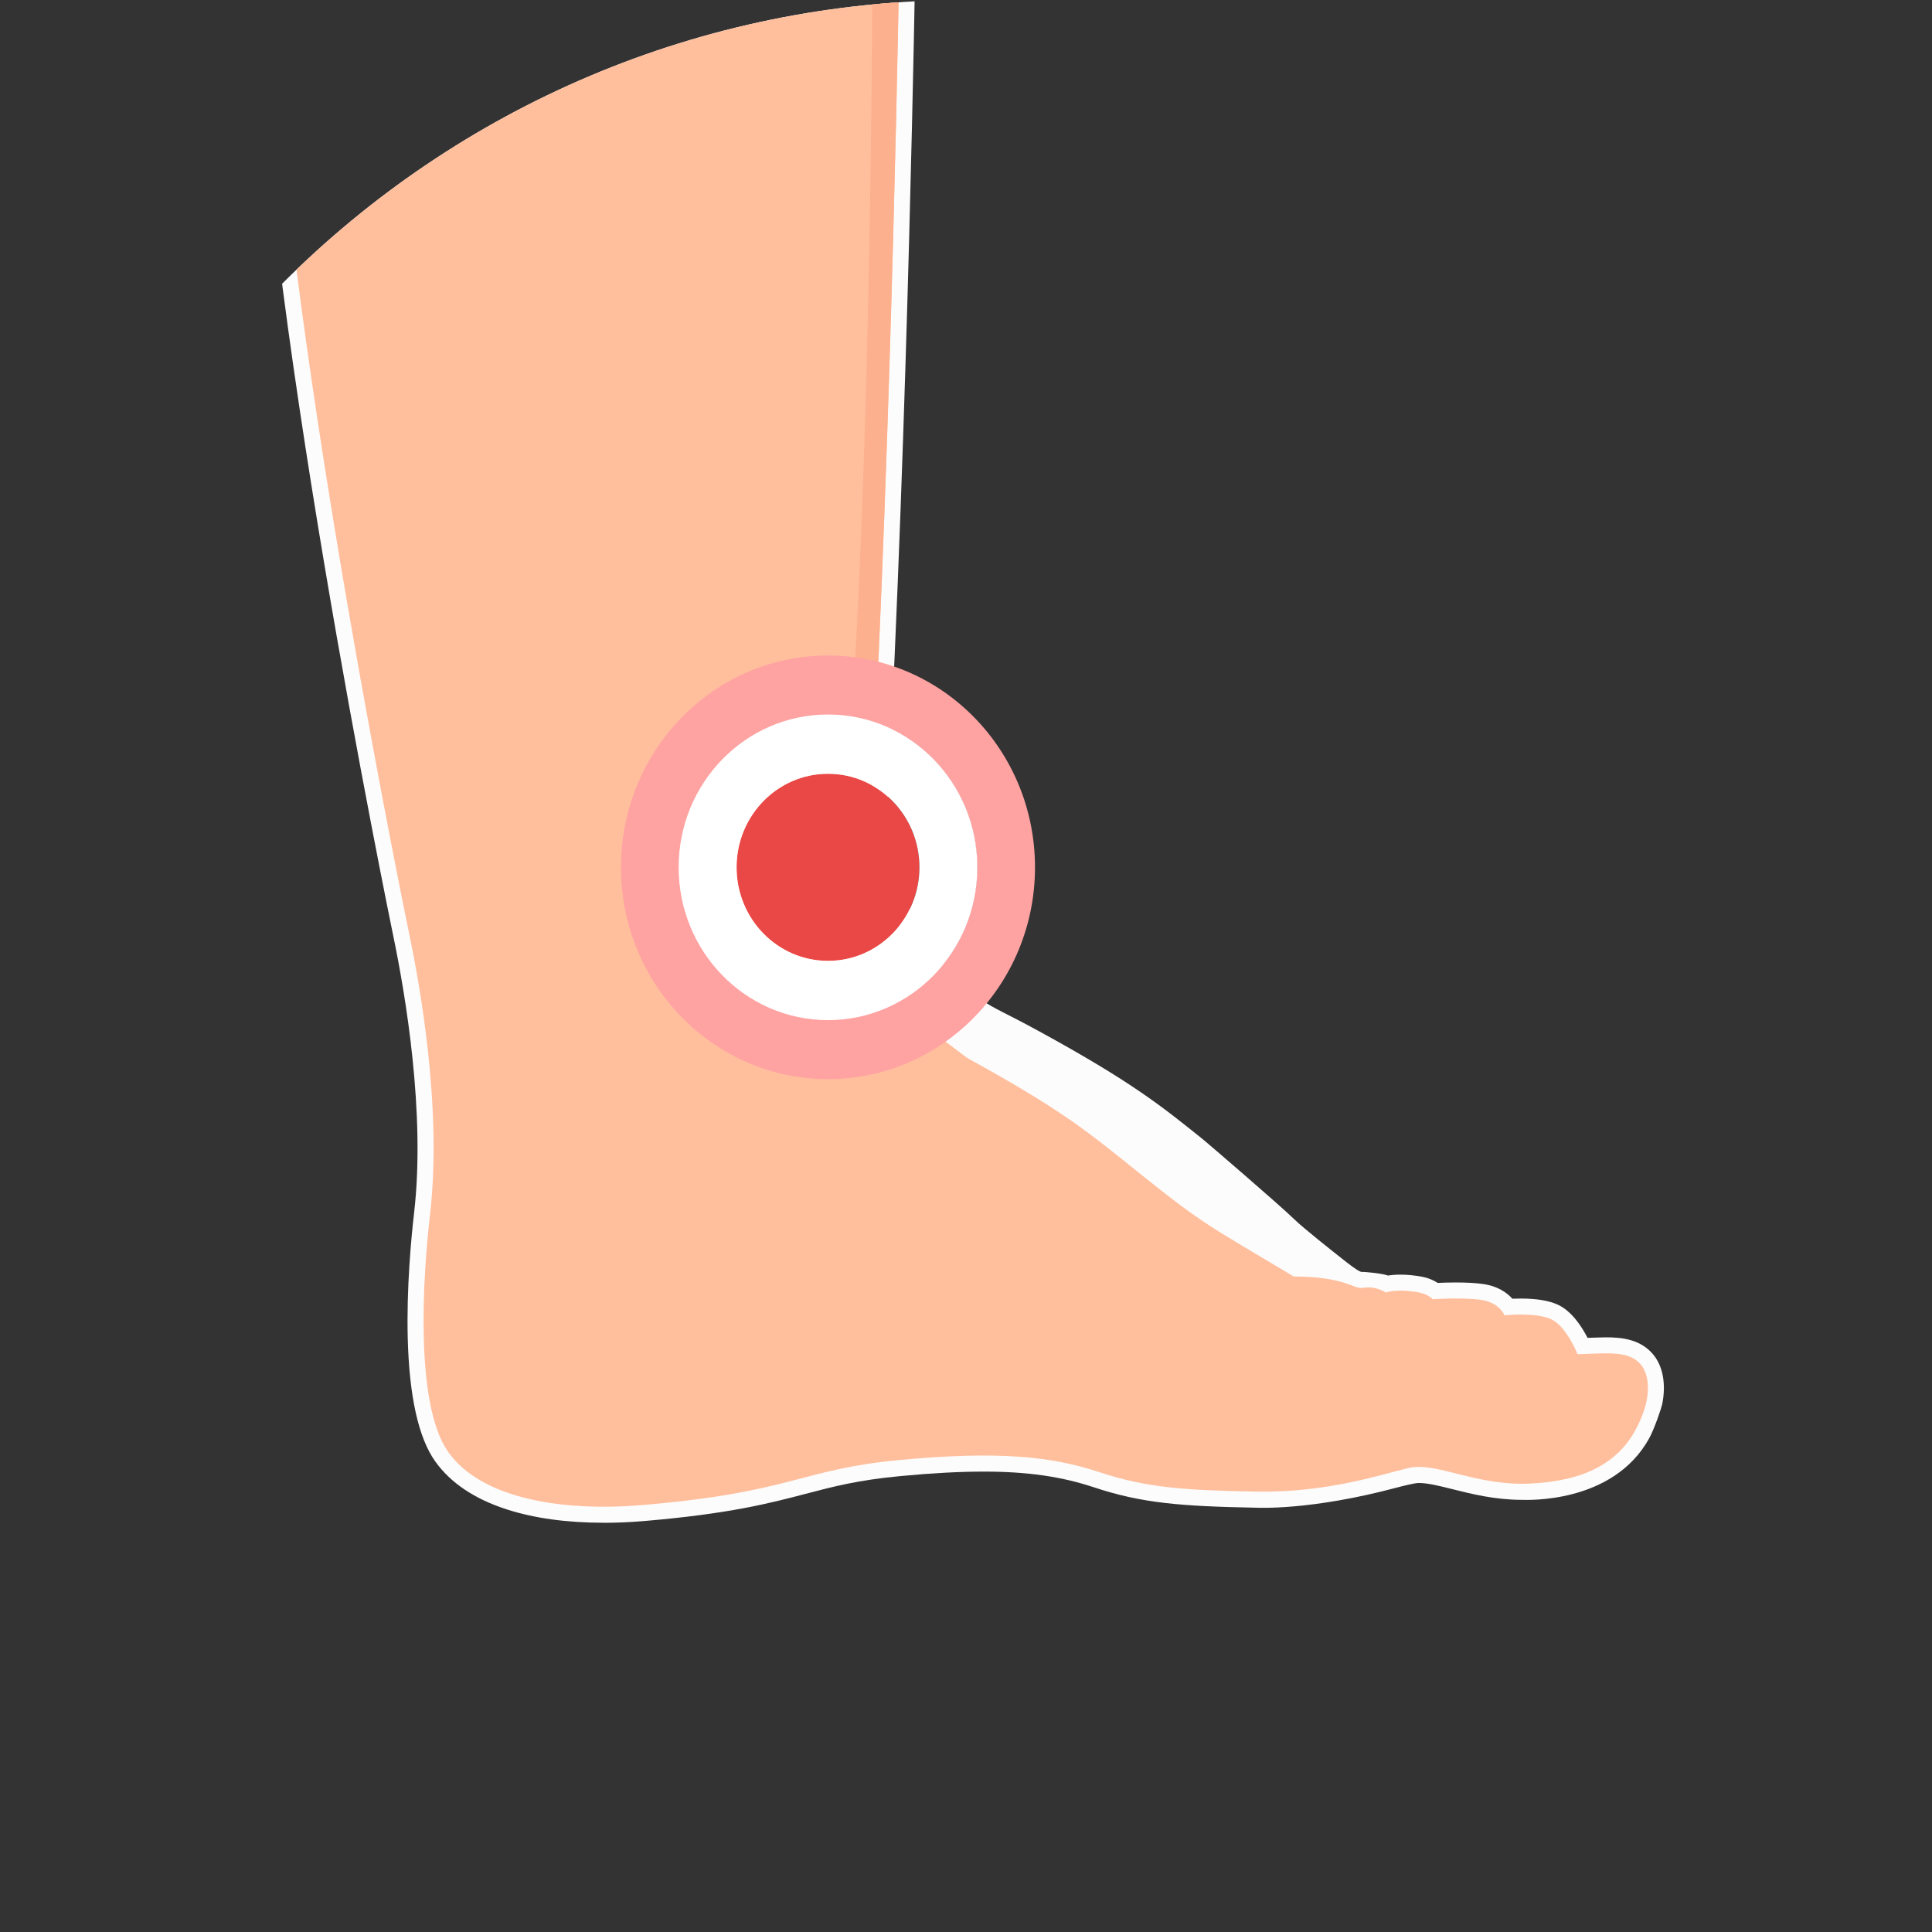 <svg width="56" height="56" viewBox="0 0 56 56" fill="none" xmlns="http://www.w3.org/2000/svg">
<rect x="0" y="0" width="56" height="56" fill="#333333" stroke="none"/>
<g clip-path="url(#clip0_11560_28409)">
<path d="M17.502 44.138C16.437 44.138 15.495 44.009 14.7 43.754C13.757 43.452 13.054 42.98 12.61 42.352C12.129 41.67 11.863 40.475 11.819 38.8C11.781 37.338 11.918 35.888 12.003 35.154C12.335 32.277 11.76 28.854 11.387 27.069C11.348 26.88 7.439 7.917 7.439 -0.764L26.532 -1.176C26.53 -1.043 26.321 12.207 25.728 23.187C25.706 23.59 25.727 24.002 25.788 24.413C25.971 25.641 26.525 26.89 27.388 28.025C27.446 28.101 27.677 28.464 28.393 28.949C28.873 29.275 29.084 29.325 30.139 29.903C32.794 31.356 33.665 32.057 34.872 33.028C34.972 33.109 37.052 34.892 37.507 35.334C37.783 35.603 38.672 36.304 38.864 36.455C39.106 36.647 39.316 36.812 39.44 36.861C39.451 36.865 39.458 36.867 39.462 36.868C39.529 36.858 40.094 36.913 40.23 36.973C40.324 36.958 40.445 36.946 40.593 36.946C40.789 36.946 41.001 36.966 41.222 37.008C41.415 37.044 41.565 37.116 41.673 37.186C41.803 37.18 41.991 37.173 42.197 37.173C42.515 37.173 42.782 37.188 42.991 37.218C43.416 37.279 43.68 37.47 43.837 37.644C43.909 37.641 43.991 37.639 44.078 37.639C44.545 37.639 44.911 37.701 45.166 37.823C45.547 38.005 45.829 38.416 46.016 38.778C46.016 38.778 46.471 38.763 46.552 38.763C47.013 38.763 47.534 38.82 47.9 39.238C48.198 39.578 48.3 40.113 48.179 40.706C48.16 40.798 47.96 41.405 47.801 41.693C46.745 43.603 44.227 43.474 44.12 43.474C43.334 43.474 42.654 43.303 42.107 43.166C41.72 43.069 41.386 42.985 41.123 42.985C41.009 42.985 40.675 43.068 40.474 43.122C37.968 43.789 36.46 43.702 36.386 43.701C34.218 43.66 33.089 43.569 31.713 43.112C30.762 42.796 29.775 42.655 28.512 42.655C27.816 42.655 27.031 42.697 26.111 42.784C24.872 42.9 24.165 43.086 23.346 43.301C22.315 43.571 21.146 43.878 18.67 44.088C18.274 44.122 17.881 44.139 17.5 44.139L17.502 44.138Z" fill="#FCFCFC"/>
<path d="M47.725 40.612C47.711 40.684 47.691 40.759 47.668 40.836C47.609 41.032 47.52 41.242 47.396 41.467C46.891 42.38 45.958 42.925 44.364 43.002C42.77 43.08 41.634 42.359 40.818 42.553C40.002 42.747 38.456 43.274 36.396 43.235C34.336 43.197 33.221 43.122 31.86 42.67C30.5 42.218 28.957 42.048 26.069 42.32C23.181 42.592 22.998 43.253 18.632 43.624C16.365 43.817 13.968 43.469 12.99 42.084C12.012 40.699 12.26 36.972 12.464 35.207C12.827 32.075 12.147 28.433 11.842 26.974C11.409 24.896 7.904 7.379 7.904 -0.765L8.953 -0.789L25.291 -1.166L26.069 -1.184C26.069 -1.184 25.865 12.063 25.265 23.161C25.242 23.605 25.265 24.046 25.33 24.481C25.536 25.863 25 26 25.5 27.5C25.5 27.5 25.687 28.107 26 28.5C26.284 28.857 26.303 29.303 26.5 29.5C26.697 29.697 26.5 29.5 28.04 30.669C30.878 32.222 31.631 32.889 33.016 33.997C34.929 35.53 35 35.5 37.5 37C38.5 37 38.957 37.17 39.273 37.293C39.362 37.327 39.444 37.34 39.526 37.327C39.895 37.269 40.166 37.464 40.166 37.464C40.166 37.464 40.482 37.342 41.138 37.464C41.393 37.511 41.527 37.658 41.527 37.658C41.527 37.658 42.383 37.6 42.927 37.677C43.471 37.755 43.607 38.124 43.607 38.124C43.607 38.124 44.52 38.027 44.967 38.241C45.307 38.403 45.568 38.902 45.674 39.133C45.708 39.206 45.725 39.252 45.725 39.252L46.289 39.232C46.853 39.212 47.28 39.232 47.552 39.543C47.731 39.748 47.826 40.121 47.726 40.613L47.725 40.612Z" fill="#FFBF9D"/>
<path d="M27.017 28.306L23.779 28.111C25.249 23.046 25.288 -0.425 25.289 -1.166L26.066 -1.184C26.066 -1.184 25.862 12.063 25.263 23.161C25.239 23.605 25.262 24.046 25.327 24.481C25.533 25.863 26.16 27.179 27.017 28.306H27.017Z" fill="#FCB08D"/>
<path fill-rule="evenodd" clip-rule="evenodd" d="M30 25.14C30 28.53 27.314 31.279 24 31.279C20.686 31.279 18 28.53 18 25.14C18 21.749 20.686 19 24 19C27.314 19 30 21.749 30 25.14ZM24 29.561C26.386 29.561 28.321 27.581 28.321 25.14C28.321 22.698 26.386 20.718 24 20.718C21.614 20.718 19.679 22.698 19.679 25.14C19.679 27.581 21.614 29.561 24 29.561Z" fill="#FFA2A2"/>
<path d="M26.65 25.14C26.65 26.637 25.463 27.851 24 27.851C22.537 27.851 21.35 26.637 21.35 25.14C21.35 23.642 22.537 22.428 24 22.428C25.463 22.428 26.65 23.642 26.65 25.14Z" fill="#EA4747"/>
<path fill-rule="evenodd" clip-rule="evenodd" d="M28.329 25.14C28.329 27.586 26.391 29.569 24 29.569C21.609 29.569 19.671 27.586 19.671 25.14C19.671 22.693 21.609 20.71 24 20.71C26.391 20.71 28.329 22.693 28.329 25.14ZM24 27.851C25.463 27.851 26.65 26.637 26.65 25.14C26.65 23.642 25.463 22.428 24 22.428C22.537 22.428 21.35 23.642 21.35 25.14C21.35 26.637 22.537 27.851 24 27.851Z" fill="white"/>
</g>
<defs>
<clipPath id="clip0_11560_28409">
<rect width="56" height="56" rx="28" fill="white"/>
</clipPath>
</defs>
</svg>
